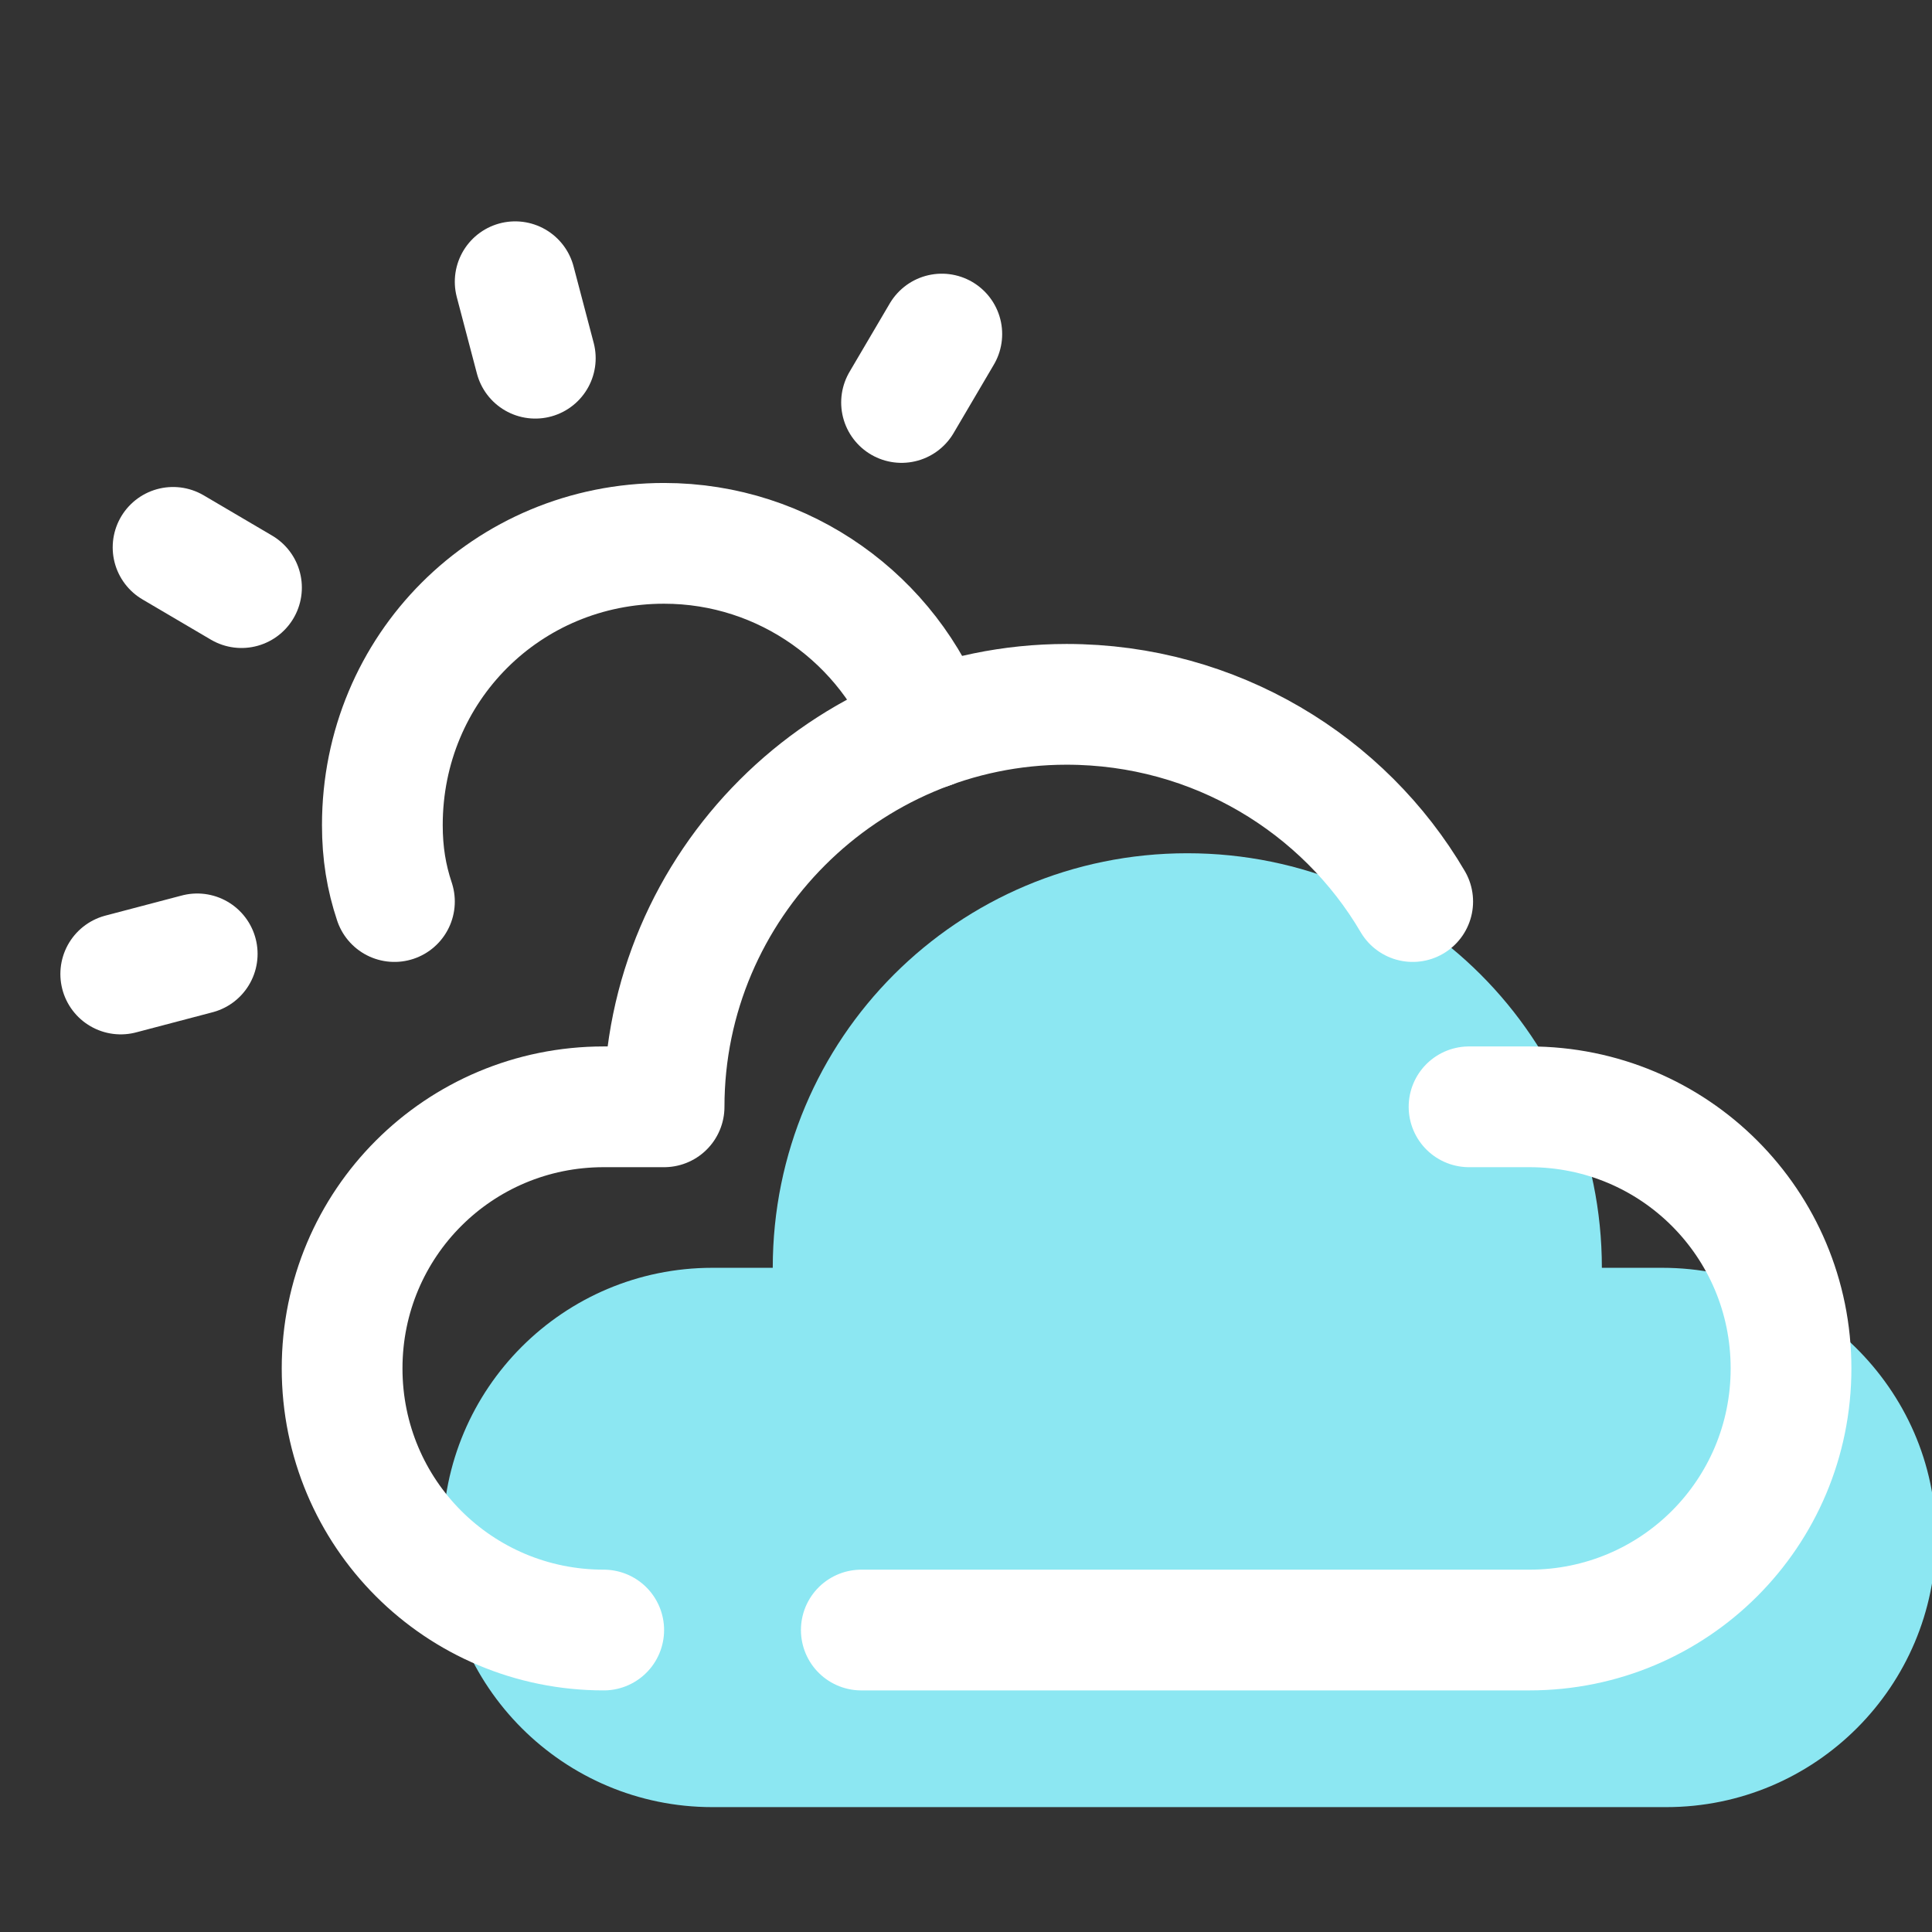 <svg version="1.1" xmlns="http://www.w3.org/2000/svg" xmlns:xlink="http://www.w3.org/1999/xlink" width="144px" height="144px" viewBox="0,0,255.998,255.998"><rect x="0" y="0" width="255.998" height="255.998" fill="#333333" stroke="none"/><g fill="none" fill-rule="nonzero" stroke="none" stroke-width="none" stroke-linecap="none" stroke-linejoin="none" stroke-miterlimit="10" stroke-dasharray="" stroke-dashoffset="0" font-family="none" font-weight="none" font-size="none" text-anchor="none" style="mix-blend-mode: normal"><g transform="scale(5.333,5.333)"><path d="M41.3,31.5c-0.3,0 -0.9,0 -1.5,0c0,-5.7 -4.6,-10.3 -10.3,-10.3c-5.7,0 -10.3,4.6 -10.3,10.3c-0.7,0 -1.2,0 -1.5,0c-3.7,0 -6.7,3 -6.7,6.7c0,3.7 3,6.7 6.7,6.7c2.9,0 20.9,0 23.7,0c3.7,0 6.7,-3 6.7,-6.7c0,-3.7 -3.1,-6.7 -6.8,-6.7z" fill="#8ce7f2" stroke="none" stroke-width="1" stroke-linecap="butt" stroke-linejoin="miter"></path><path d="M9.8,22.4c-0.2,-0.6 -0.3,-1.2 -0.3,-1.9c0,-3.9 3.1,-7 7,-7c3,0 5.6,1.9 6.6,4.6" fill="none" stroke="#ffffff" stroke-width="3" stroke-linecap="round" stroke-linejoin="round"></path><path d="M4.9,23.7l-1.9,0.5" fill="none" stroke="#ffffff" stroke-width="3" stroke-linecap="round" stroke-linejoin="round"></path><path d="M6,14.6l-1.7,-1" fill="none" stroke="#ffffff" stroke-width="3" stroke-linecap="round" stroke-linejoin="round"></path><path d="M13.3,8.9l-0.5,-1.9" fill="none" stroke="#ffffff" stroke-width="3" stroke-linecap="round" stroke-linejoin="round"></path><path d="M22.4,10l1,-1.7" fill="none" stroke="#ffffff" stroke-width="3" stroke-linecap="round" stroke-linejoin="round"></path><path d="M21.4,40.5c6.2,0 14.7,0 16.6,0c3.6,0 6.5,-2.9 6.5,-6.5c0,-3.6 -2.9,-6.5 -6.5,-6.5c-0.3,0 -0.8,0 -1.5,0" fill="none" stroke="#ffffff" stroke-width="3" stroke-linecap="round" stroke-linejoin="round"></path><path d="M35.1,22.4c-1.7,-2.9 -4.9,-4.9 -8.6,-4.9c-5.5,0 -10,4.5 -10,10c-0.7,0 -1.2,0 -1.5,0c-3.6,0 -6.5,2.9 -6.5,6.5c0,3.6 2.9,6.5 6.5,6.5" fill="none" stroke="#ffffff" stroke-width="3" stroke-linecap="round" stroke-linejoin="round"></path></g></g></svg>